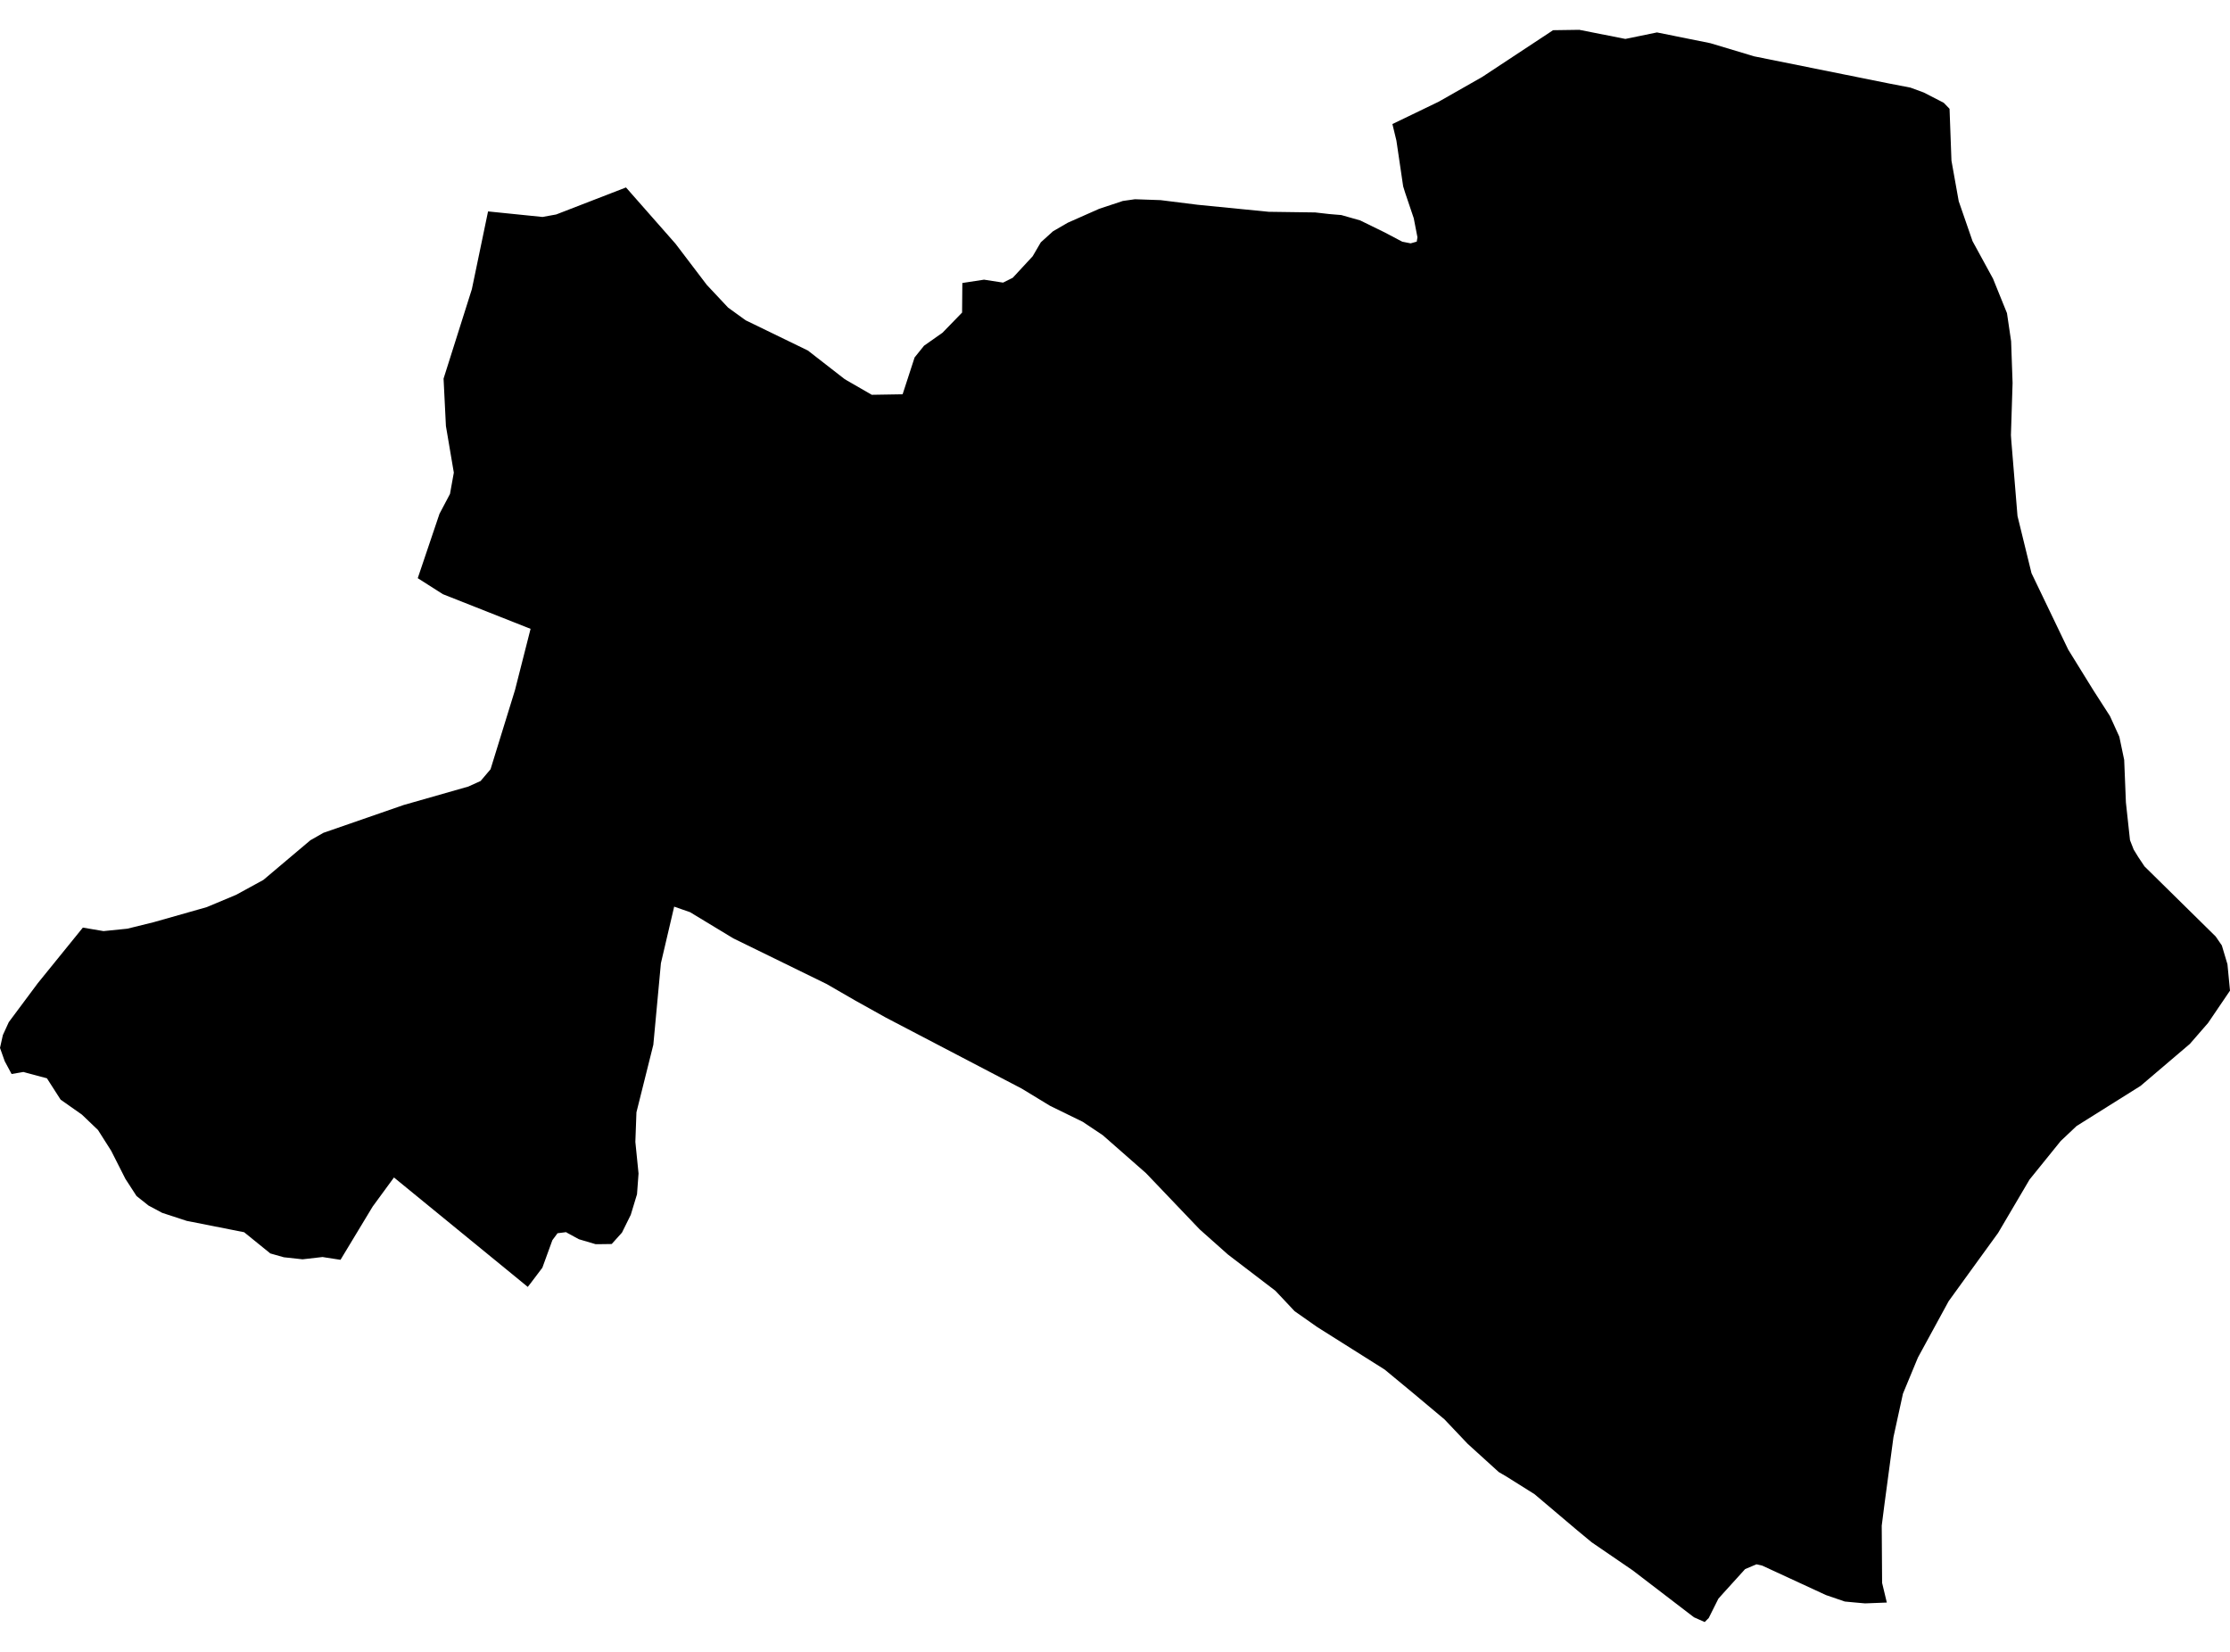 <?xml version='1.0'?>
<svg  baseProfile = 'tiny' width = '540' height = '400' stroke-linecap = 'round' stroke-linejoin = 'round' version='1.1' xmlns='http://www.w3.org/2000/svg'>
<path id='2208201001' title='2208201001'  d='M 472.087 26.344 472.55 38.892 474.31 48.724 477.659 58.402 482.614 67.477 485.994 75.827 486.997 82.634 487.352 92.729 486.951 105.385 487.043 106.712 488.541 124.941 491.936 138.801 500.827 157.307 506.877 167.093 510.936 173.406 513.205 178.407 514.378 184.01 514.795 194.32 515.783 203.442 516.678 205.726 517.805 207.563 519.302 209.801 536.527 226.764 538.024 228.94 539.383 233.493 540 239.883 534.69 247.709 530.276 252.787 520.197 261.369 518.33 262.958 502.849 272.667 499.005 276.294 491.458 285.632 483.848 298.551 477.443 307.38 471.871 315.081 464.431 328.726 460.804 337.477 458.505 348.004 456.313 364.365 455.665 369.443 455.757 383.303 456.899 388.057 452.902 388.211 451.605 388.258 448.842 388.011 446.728 387.81 442.175 386.251 426.709 379.105 426.616 379.089 425.335 378.796 422.588 379.954 417.356 385.726 416.105 387.131 413.759 391.823 413.389 392.178 412.802 392.78 410.194 391.622 395.361 380.262 385.436 373.471 381.84 370.492 371.591 361.818 364.754 357.527 362.933 356.462 355.4 349.624 349.798 343.713 342.173 337.323 335.304 331.643 318.974 321.348 313.495 317.505 308.849 312.566 297.35 303.783 290.497 297.687 277.517 284.088 267.021 274.874 262.19 271.648 254.272 267.774 247.419 263.607 214.543 246.428 207.15 242.307 200.173 238.278 177.577 227.227 167.097 220.883 165.059 220.173 163.253 219.54 160.043 233.231 158.206 252.987 154.116 269.348 153.854 276.51 154.625 284.166 154.255 289.182 152.742 294.167 150.612 298.474 148.127 301.236 146.09 301.267 144.238 301.283 140.178 300.079 137.431 298.582 137.076 298.366 135.008 298.628 133.758 300.31 131.334 306.978 128.556 310.652 127.8 311.624 122.861 307.58 96.622 286.126 95.402 285.123 90.247 292.161 82.622 304.786 82.452 305.064 78.949 304.524 78.115 304.385 74.21 304.833 73.269 304.941 68.731 304.447 65.459 303.521 59.115 298.381 45.208 295.634 39.266 293.689 35.948 291.914 33.061 289.614 30.376 285.478 26.918 278.655 23.723 273.624 19.834 269.904 14.678 266.277 11.36 261.106 6.436 259.794 5.665 259.578 2.809 260.072 1.142 256.97 0 253.744 0.695 250.641 2.13 247.508 9.153 238.078 20.065 224.618 25.066 225.467 30.839 224.881 37.167 223.322 50.055 219.664 57.17 216.685 63.776 213.073 75.152 203.473 78.316 201.667 97.733 194.937 113.415 190.461 116.378 189.119 118.786 186.279 124.697 167.139 128.479 152.276 107.241 143.879 101.159 140.005 106.423 124.416 108.969 119.6 109.895 114.445 108.151 104.166 107.981 103.178 107.41 91.679 114.263 70.024 118.184 51.194 131.365 52.536 134.684 51.934 151.585 45.39 163.577 59.019 171.156 68.99 176.311 74.485 180.556 77.556 195.62 84.872 204.495 91.772 205.081 92.127 211.101 95.599 218.571 95.476 221.473 86.555 223.758 83.715 228.234 80.566 232.972 75.689 233.034 68.527 238.282 67.724 238.297 67.724 242.881 68.434 242.897 68.434 245.243 67.261 250.058 62.06 252.034 58.679 254.982 56.009 258.547 53.941 266.141 50.576 271.898 48.662 274.831 48.246 281.036 48.462 290.05 49.588 307.229 51.286 318.465 51.441 321.83 51.826 323.08 51.934 324.793 52.073 329.362 53.37 335.351 56.303 338.592 58.016 339.564 58.525 341.586 58.926 341.602 58.926 343.068 58.51 343.238 57.46 342.343 52.845 340.259 46.671 339.78 45.128 338.144 34.046 337.172 30.033 338.854 29.23 348.409 24.615 358.935 18.626 376.083 7.313 382.427 7.22 393.586 9.427 401.242 7.853 414.176 10.461 424.764 13.641 446.157 17.947 457.44 20.216 462.626 21.219 465.821 22.392 469.525 24.291 470.683 24.893 472.087 26.344 Z' />
</svg>